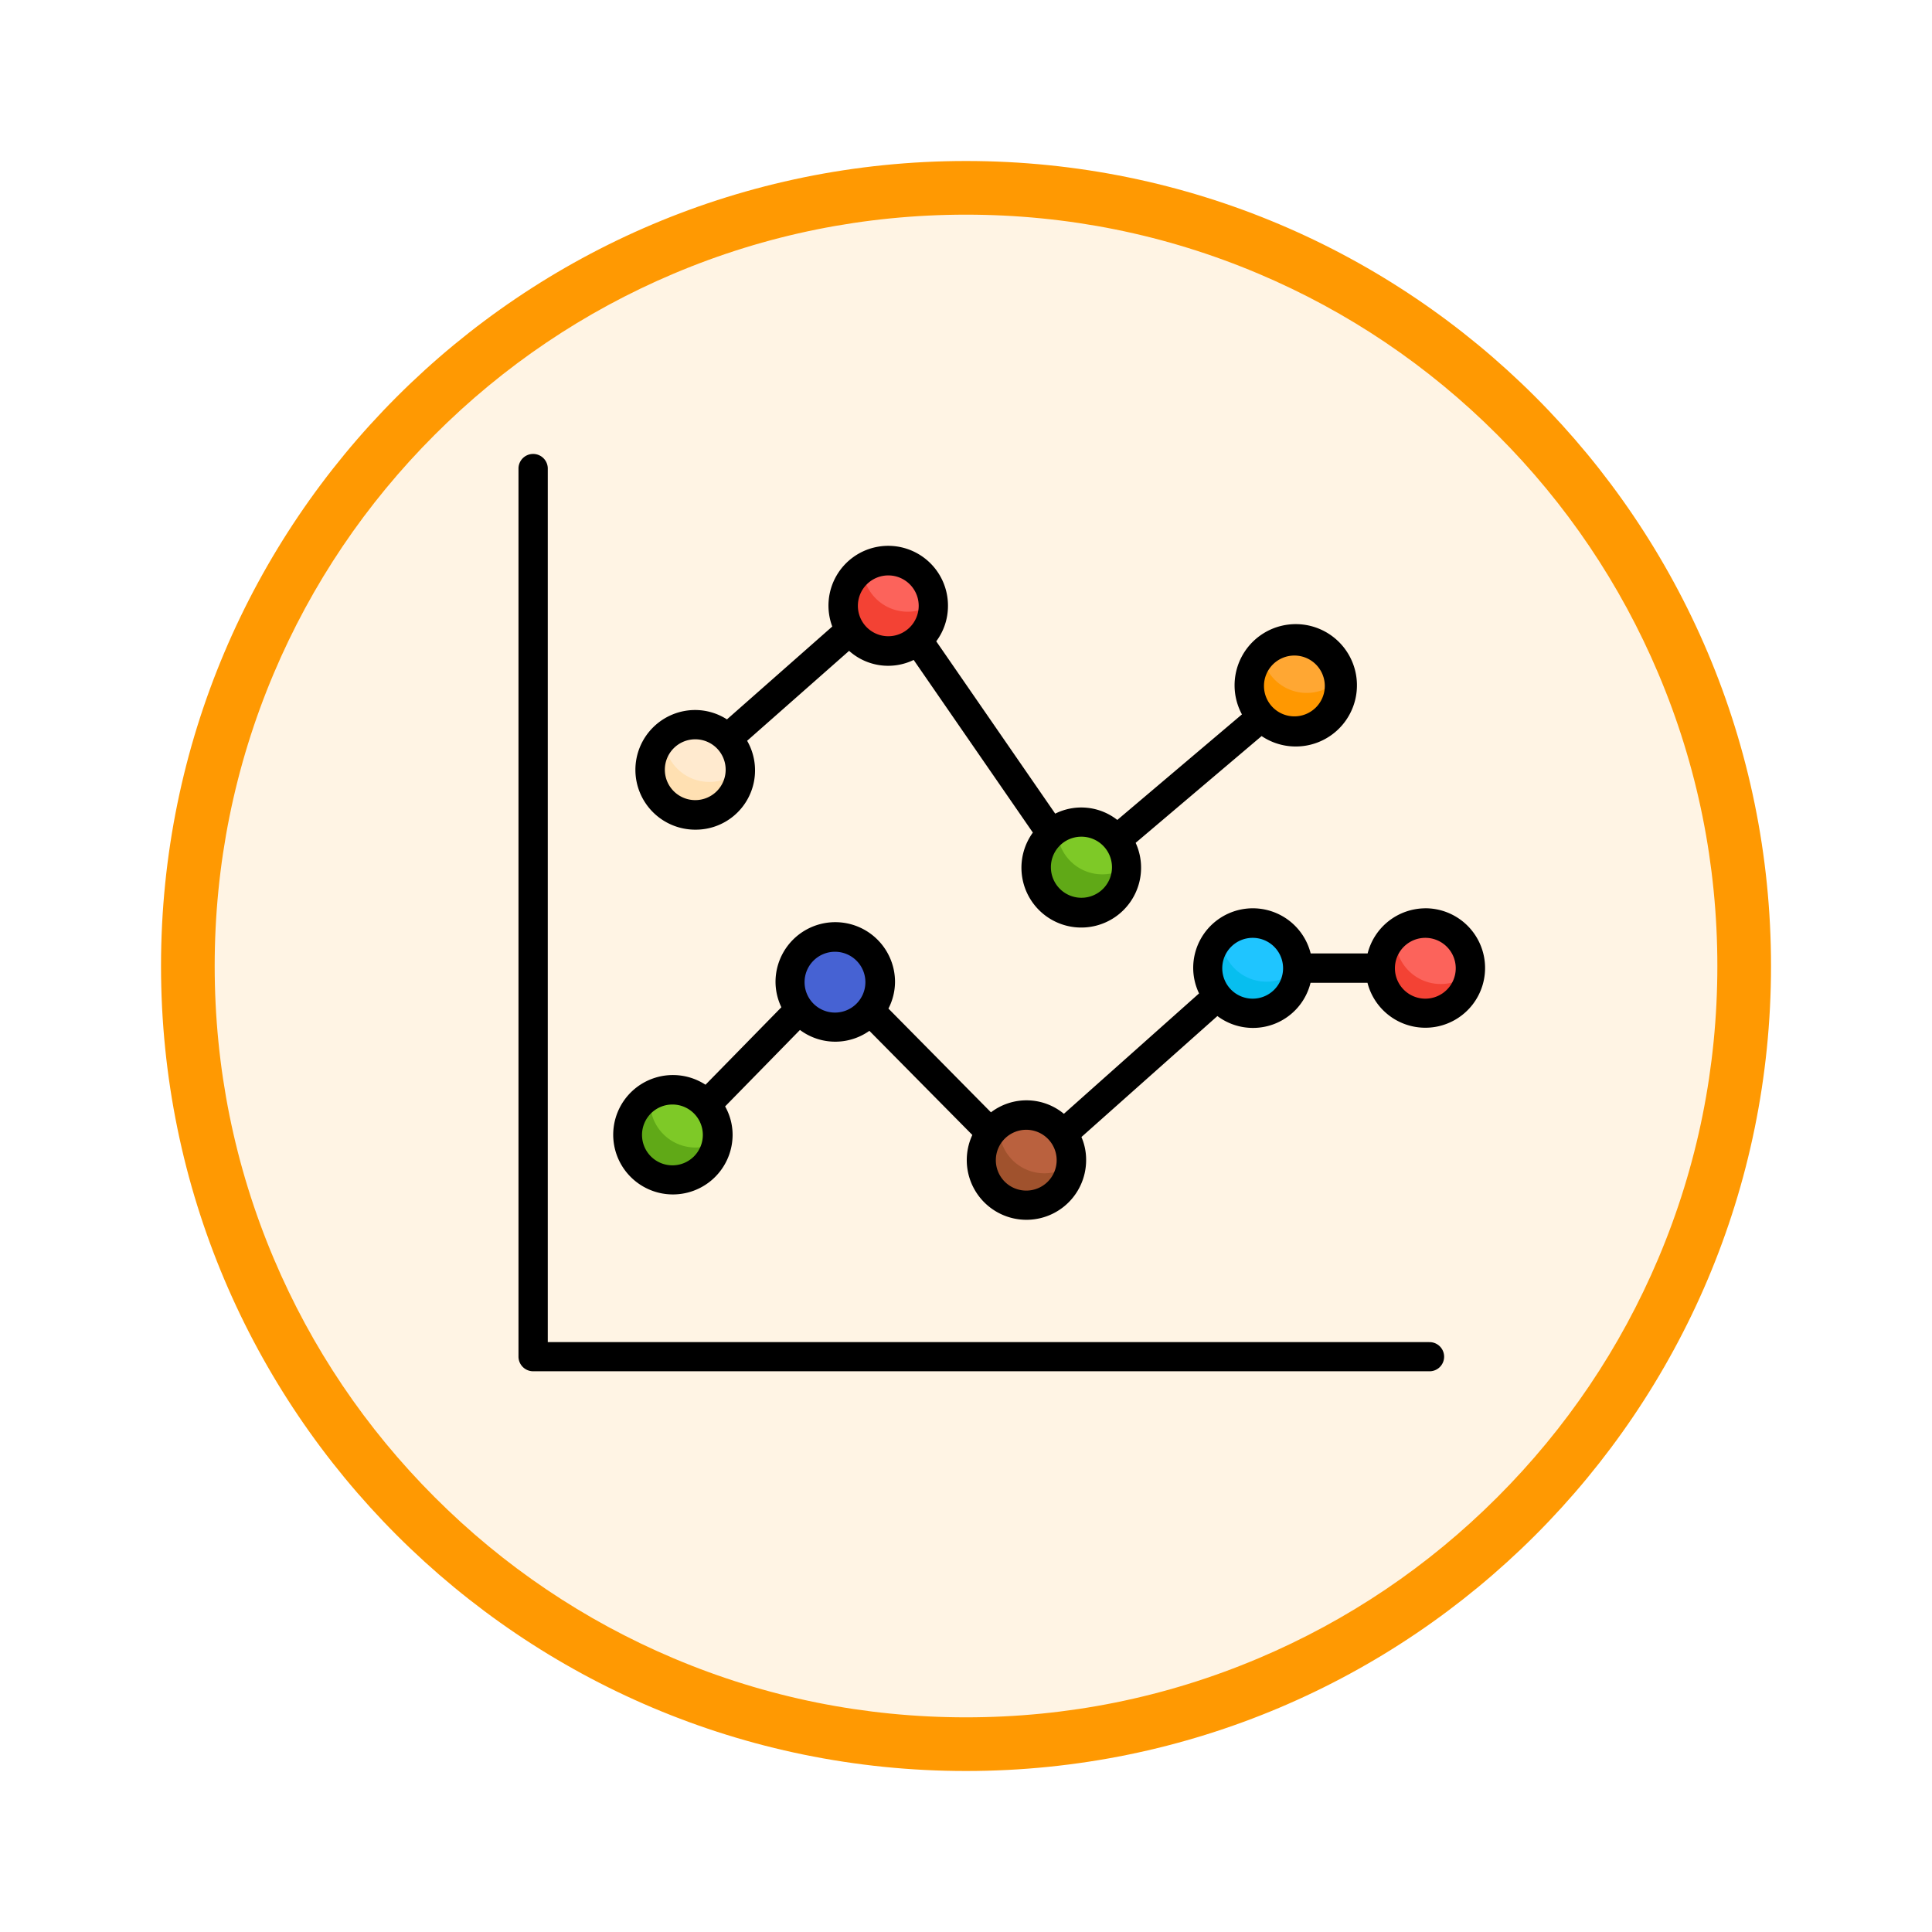 <svg xmlns="http://www.w3.org/2000/svg" xmlns:xlink="http://www.w3.org/1999/xlink" width="108" height="108" viewBox="0 0 108 108">
  <defs>
    <filter id="Fondo" x="0" y="0" width="108" height="108" filterUnits="userSpaceOnUse">
      <feOffset dy="3" input="SourceAlpha"/>
      <feGaussianBlur stdDeviation="3" result="blur"/>
      <feFlood flood-opacity="0.161"/>
      <feComposite operator="in" in2="blur"/>
      <feComposite in="SourceGraphic"/>
    </filter>
  </defs>
  <g id="Group_1144428" data-name="Group 1144428" transform="translate(-1165.999 -4341)">
    <g id="Group_1144302" data-name="Group 1144302" transform="translate(0 174)">
      <g transform="matrix(1, 0, 0, 1, 1166, 4167)" filter="url(#Fondo)">
        <g id="Fondo-2" data-name="Fondo" transform="translate(9 6)" fill="#fff4e4">
          <path d="M 45 88.5 C 39.127 88.5 33.43 87.35 28.068 85.082 C 22.889 82.891 18.236 79.755 14.241 75.759 C 10.245 71.764 7.109 67.111 4.918 61.932 C 2.65 56.57 1.5 50.873 1.5 45 C 1.5 39.127 2.65 33.43 4.918 28.068 C 7.109 22.889 10.245 18.236 14.241 14.241 C 18.236 10.245 22.889 7.109 28.068 4.918 C 33.43 2.65 39.127 1.5 45 1.5 C 50.873 1.5 56.57 2.65 61.932 4.918 C 67.111 7.109 71.764 10.245 75.759 14.241 C 79.755 18.236 82.891 22.889 85.082 28.068 C 87.35 33.43 88.5 39.127 88.5 45 C 88.5 50.873 87.35 56.57 85.082 61.932 C 82.891 67.111 79.755 71.764 75.759 75.759 C 71.764 79.755 67.111 82.891 61.932 85.082 C 56.57 87.35 50.873 88.5 45 88.5 Z" stroke="none"/>
          <path d="M 45 3 C 39.329 3 33.829 4.11 28.653 6.299 C 23.652 8.415 19.16 11.443 15.302 15.302 C 11.443 19.16 8.415 23.652 6.299 28.653 C 4.11 33.829 3 39.329 3 45 C 3 50.671 4.11 56.171 6.299 61.347 C 8.415 66.348 11.443 70.84 15.302 74.698 C 19.16 78.557 23.652 81.585 28.653 83.701 C 33.829 85.89 39.329 87 45 87 C 50.671 87 56.171 85.89 61.347 83.701 C 66.348 81.585 70.84 78.557 74.698 74.698 C 78.557 70.84 81.585 66.348 83.701 61.347 C 85.89 56.171 87 50.671 87 45 C 87 39.329 85.89 33.829 83.701 28.653 C 81.585 23.652 78.557 19.16 74.698 15.302 C 70.84 11.443 66.348 8.415 61.347 6.299 C 56.171 4.11 50.671 3 45 3 M 45 0 C 69.853 0 90 20.147 90 45 C 90 69.853 69.853 90 45 90 C 20.147 90 0 69.853 0 45 C 0 20.147 20.147 0 45 0 Z" stroke="none" fill="#ff9902"/>
        </g>
      </g>
      <g id="Group_1144301" data-name="Group 1144301" transform="translate(1192.983 4188.687)">
        <g id="Group_1144300" data-name="Group 1144300" transform="translate(8.083 9.661)">
          <path id="Path_978973" data-name="Path 978973" d="M14.483,49.622A2.522,2.522,0,1,1,11.962,47.1,2.517,2.517,0,0,1,14.483,49.622Z" transform="translate(-9.432 -17.537)" fill="#7ec927"/>
          <path id="Path_978974" data-name="Path 978974" d="M14.44,50.1a2.522,2.522,0,1,1-3.7-2.628,2.152,2.152,0,0,0-.033.4A2.532,2.532,0,0,0,14.44,50.1Z" transform="translate(-9.43 -17.604)" fill="#60a917"/>
          <path id="Path_978975" data-name="Path 978975" d="M25.573,39.192a2.522,2.522,0,1,1-2.522-2.522A2.517,2.517,0,0,1,25.573,39.192Z" transform="translate(-11.443 -15.646)" fill="#4662d3"/>
          <path id="Path_978976" data-name="Path 978976" d="M25.563,39.469a2.524,2.524,0,1,1-4.134-2.079.749.749,0,0,0-.008.139,2.522,2.522,0,0,0,4.143,1.94Z" transform="translate(-11.441 -15.777)" fill="#4662d3"/>
          <path id="Path_978977" data-name="Path 978977" d="M38.633,51.362a2.522,2.522,0,1,1-2.522-2.522A2.517,2.517,0,0,1,38.633,51.362Z" transform="translate(-13.811 -17.853)" fill="#ba613e"/>
          <path id="Path_978978" data-name="Path 978978" d="M38.615,51.706a2.523,2.523,0,1,1-4-2.276,1.239,1.239,0,0,0-.016.246A2.523,2.523,0,0,0,37.125,52.2,2.483,2.483,0,0,0,38.615,51.706Z" transform="translate(-13.809 -17.96)" fill="sienna"/>
          <path id="Path_978979" data-name="Path 978979" d="M54.1,38.242a2.522,2.522,0,1,1-2.522-2.522A2.517,2.517,0,0,1,54.1,38.242Z" transform="translate(-16.616 -15.474)" fill="#1fc5ff"/>
          <path id="Path_978980" data-name="Path 978980" d="M54.093,38.455A2.522,2.522,0,1,1,49.82,36.58v.057a2.524,2.524,0,0,0,4.274,1.817Z" transform="translate(-16.614 -15.63)" fill="#07beef"/>
          <path id="Path_978981" data-name="Path 978981" d="M65.883,38.242a2.522,2.522,0,1,1-2.522-2.522,2.517,2.517,0,0,1,2.522,2.522Z" transform="translate(-18.751 -15.474)" fill="#fc635b"/>
          <path id="Path_978982" data-name="Path 978982" d="M65.865,38.662a2.525,2.525,0,0,1-5.035-.287,2.505,2.505,0,0,1,.884-1.916,1.623,1.623,0,0,0-.025.287,2.532,2.532,0,0,0,4.175,1.916Z" transform="translate(-18.75 -15.608)" fill="#f34234"/>
          <path id="Path_978983" data-name="Path 978983" d="M16.043,24.7a2.522,2.522,0,1,1-2.522-2.522A2.517,2.517,0,0,1,16.043,24.7Z" transform="translate(-9.715 -13.019)" fill="#ffeacf"/>
          <path id="Path_978984" data-name="Path 978984" d="M16.033,24.839v.016a2.522,2.522,0,1,1-4.265-1.826,2.524,2.524,0,0,0,2.522,2.505A2.5,2.5,0,0,0,16.033,24.839Z" transform="translate(-9.713 -13.173)" fill="#ffe0b2"/>
          <path id="Path_978985" data-name="Path 978985" d="M42.393,31.362a2.522,2.522,0,1,1-2.522-2.522A2.517,2.517,0,0,1,42.393,31.362Z" transform="translate(-14.492 -14.226)" fill="#7ec927"/>
          <path id="Path_978986" data-name="Path 978986" d="M42.391,31.447a2.526,2.526,0,1,1-3.864-2.137,2.514,2.514,0,0,0,3.864,2.137Z" transform="translate(-14.491 -14.312)" fill="#60a917"/>
          <path id="Path_978987" data-name="Path 978987" d="M56.943,18.982a2.522,2.522,0,1,1-2.522-2.522,2.517,2.517,0,0,1,2.522,2.522Z" transform="translate(-17.13 -11.982)" fill="#ffa733"/>
          <path id="Path_978988" data-name="Path 978988" d="M56.943,19.15a2.522,2.522,0,1,1-5.043,0,2.552,2.552,0,0,1,.712-1.76,2.521,2.521,0,0,0,4.3,1.384A1.9,1.9,0,0,1,56.943,19.15Z" transform="translate(-17.13 -12.15)" fill="#ff9801"/>
          <path id="Path_978989" data-name="Path 978989" d="M29.213,13.512a2.522,2.522,0,1,1-2.522-2.522A2.517,2.517,0,0,1,29.213,13.512Z" transform="translate(-12.103 -10.99)" fill="#fc635b"/>
          <path id="Path_978990" data-name="Path 978990" d="M29.211,13.609a2.526,2.526,0,1,1-3.954-2.079A2.522,2.522,0,0,0,29.2,13.495.5.5,0,0,1,29.211,13.609Z" transform="translate(-12.101 -11.088)" fill="#f34234"/>
        </g>
        <path id="Path_978991" data-name="Path 978991" d="M52.9,53.338H3.637V4.479A.819.819,0,0,0,2,4.479v49.67a.821.821,0,0,0,.819.819H52.9a.815.815,0,1,0,0-1.629Z"/>
        <path id="Path_978992" data-name="Path 978992" d="M53.864,34.72a3.344,3.344,0,0,0-3.226,2.522H47.454a3.333,3.333,0,0,0-6.566.819,3.3,3.3,0,0,0,.327,1.416l-7.556,6.73a3.276,3.276,0,0,0-4.077-.082l-5.731-5.8a3.288,3.288,0,0,0,.368-1.49,3.34,3.34,0,1,0-6.68,0,3.3,3.3,0,0,0,.327,1.416l-4.241,4.331a3.337,3.337,0,1,0,1.515,2.792,3.25,3.25,0,0,0-.418-1.58l4.183-4.274a3.3,3.3,0,0,0,3.881.049l5.755,5.821a3.336,3.336,0,1,0,6.361,1.4,3.193,3.193,0,0,0-.262-1.285l7.6-6.762a3.314,3.314,0,0,0,5.207-1.858H50.63a3.339,3.339,0,1,0,3.234-4.167ZM11.776,49.088a1.7,1.7,0,1,1,1.7-1.7,1.7,1.7,0,0,1-1.7,1.7Zm9.087-8.539a1.7,1.7,0,1,1,1.7-1.7,1.7,1.7,0,0,1-1.7,1.7ZM31.555,50.5a1.7,1.7,0,1,1,1.7-1.7A1.7,1.7,0,0,1,31.555,50.5ZM44.212,39.771a1.7,1.7,0,1,1,1.7-1.711v.016a1.7,1.7,0,0,1-1.7,1.695Zm9.652,0a1.7,1.7,0,1,1,1.7-1.711,1.7,1.7,0,0,1-1.7,1.711Z" transform="translate(-1.171 -5.632)"/>
        <path id="Path_978993" data-name="Path 978993" d="M13.328,25.842a3.315,3.315,0,0,0,2.9-4.969l5.7-5.027a3.272,3.272,0,0,0,3.61.508L32.2,26.005a3.344,3.344,0,1,0,5.747.573l7.041-5.968a3.42,3.42,0,1,0-1.1-1.212l-6.967,5.9a3.261,3.261,0,0,0-3.471-.352L26.8,15.313a3.3,3.3,0,0,0,.655-1.973,3.34,3.34,0,1,0-6.468,1.146L15.1,19.677a3.3,3.3,0,0,0-1.777-.524,3.344,3.344,0,1,0,.008,6.689Zm33.492-9.734a1.7,1.7,0,1,1-1.7,1.7,1.7,1.7,0,0,1,1.7-1.7ZM34.909,26.235a1.707,1.707,0,1,1-1.7,1.711,1.7,1.7,0,0,1,1.7-1.711ZM24.119,11.629a1.7,1.7,0,1,1-1.7,1.7A1.7,1.7,0,0,1,24.119,11.629ZM13.328,20.79a1.7,1.7,0,1,1-1.7,1.7A1.7,1.7,0,0,1,13.328,20.79Z" transform="translate(-1.447 -1.15)"/>
      </g>
    </g>
  </g>
</svg>
